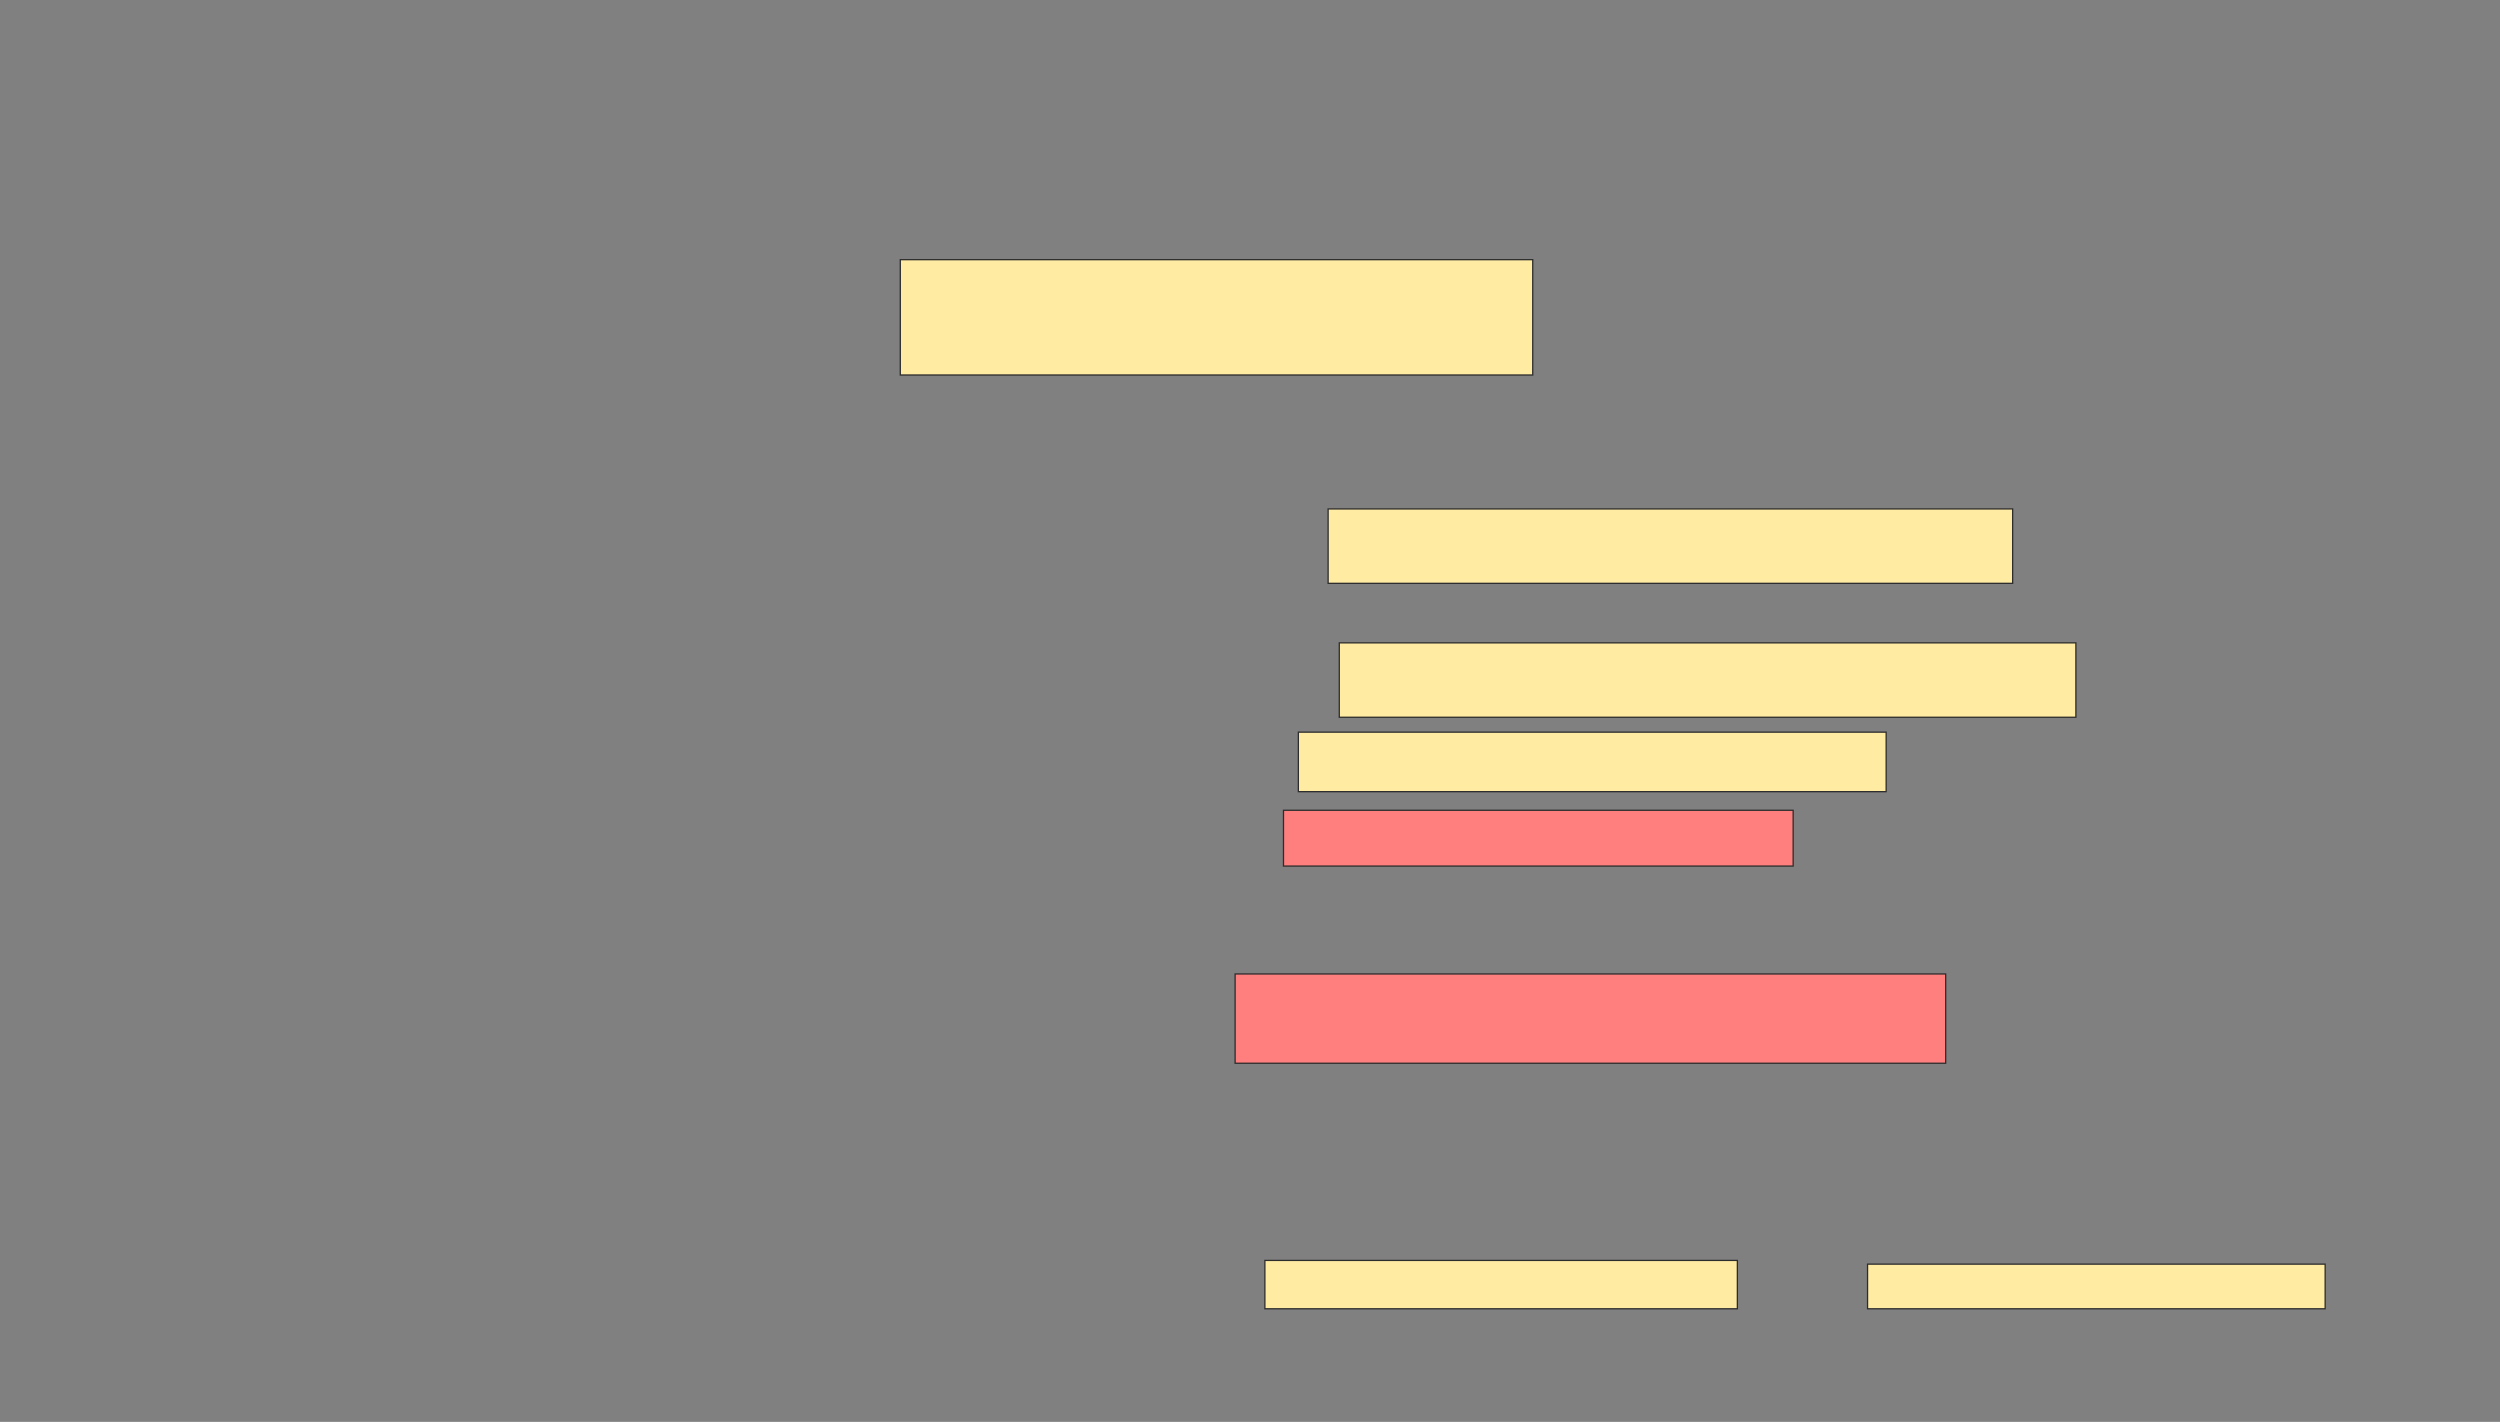 <svg xmlns="http://www.w3.org/2000/svg" width="1920" height="1092">
 <rect width="100%" height="100%" fill="#808080" stroke="none"/>
 <!-- Created with Image Occlusion Enhanced -->
 <g>
  <title>Labels</title>
 </g>
 <g>
  <title>Masks</title>
  <rect id="17fdf87893fc487392f46147d2504472-ao-1" height="88.571" width="485.714" y="199.429" x="691.429" stroke="#2D2D2D" fill="#FFEBA2"/>
  <g id="17fdf87893fc487392f46147d2504472-ao-2">
   <rect height="37.143" width="362.857" y="968" x="971.429" stroke="#2D2D2D" fill="#FFEBA2"/>
   <rect height="34.286" width="351.429" y="970.857" x="1434.286" stroke="#2D2D2D" fill="#FFEBA2"/>
  </g>
  <g id="17fdf87893fc487392f46147d2504472-ao-3">
   <rect height="57.143" width="525.714" y="390.857" x="1020" stroke="#2D2D2D" fill="#FFEBA2"/>
   <rect height="57.143" width="565.714" y="493.714" x="1028.571" stroke="#2D2D2D" fill="#FFEBA2"/>
   <rect height="45.714" width="451.429" y="562.286" x="997.143" stroke="#2D2D2D" fill="#FFEBA2"/>
  </g>
  <g id="17fdf87893fc487392f46147d2504472-ao-4" class="qshape">
   <rect height="42.857" width="391.429" y="622.286" x="985.714" stroke="#2D2D2D" fill="#FF7E7E" class="qshape"/>
   <rect height="68.571" width="545.714" y="748" x="948.571" stroke="#2D2D2D" fill="#FF7E7E" class="qshape"/>
  </g>
 </g>
</svg>